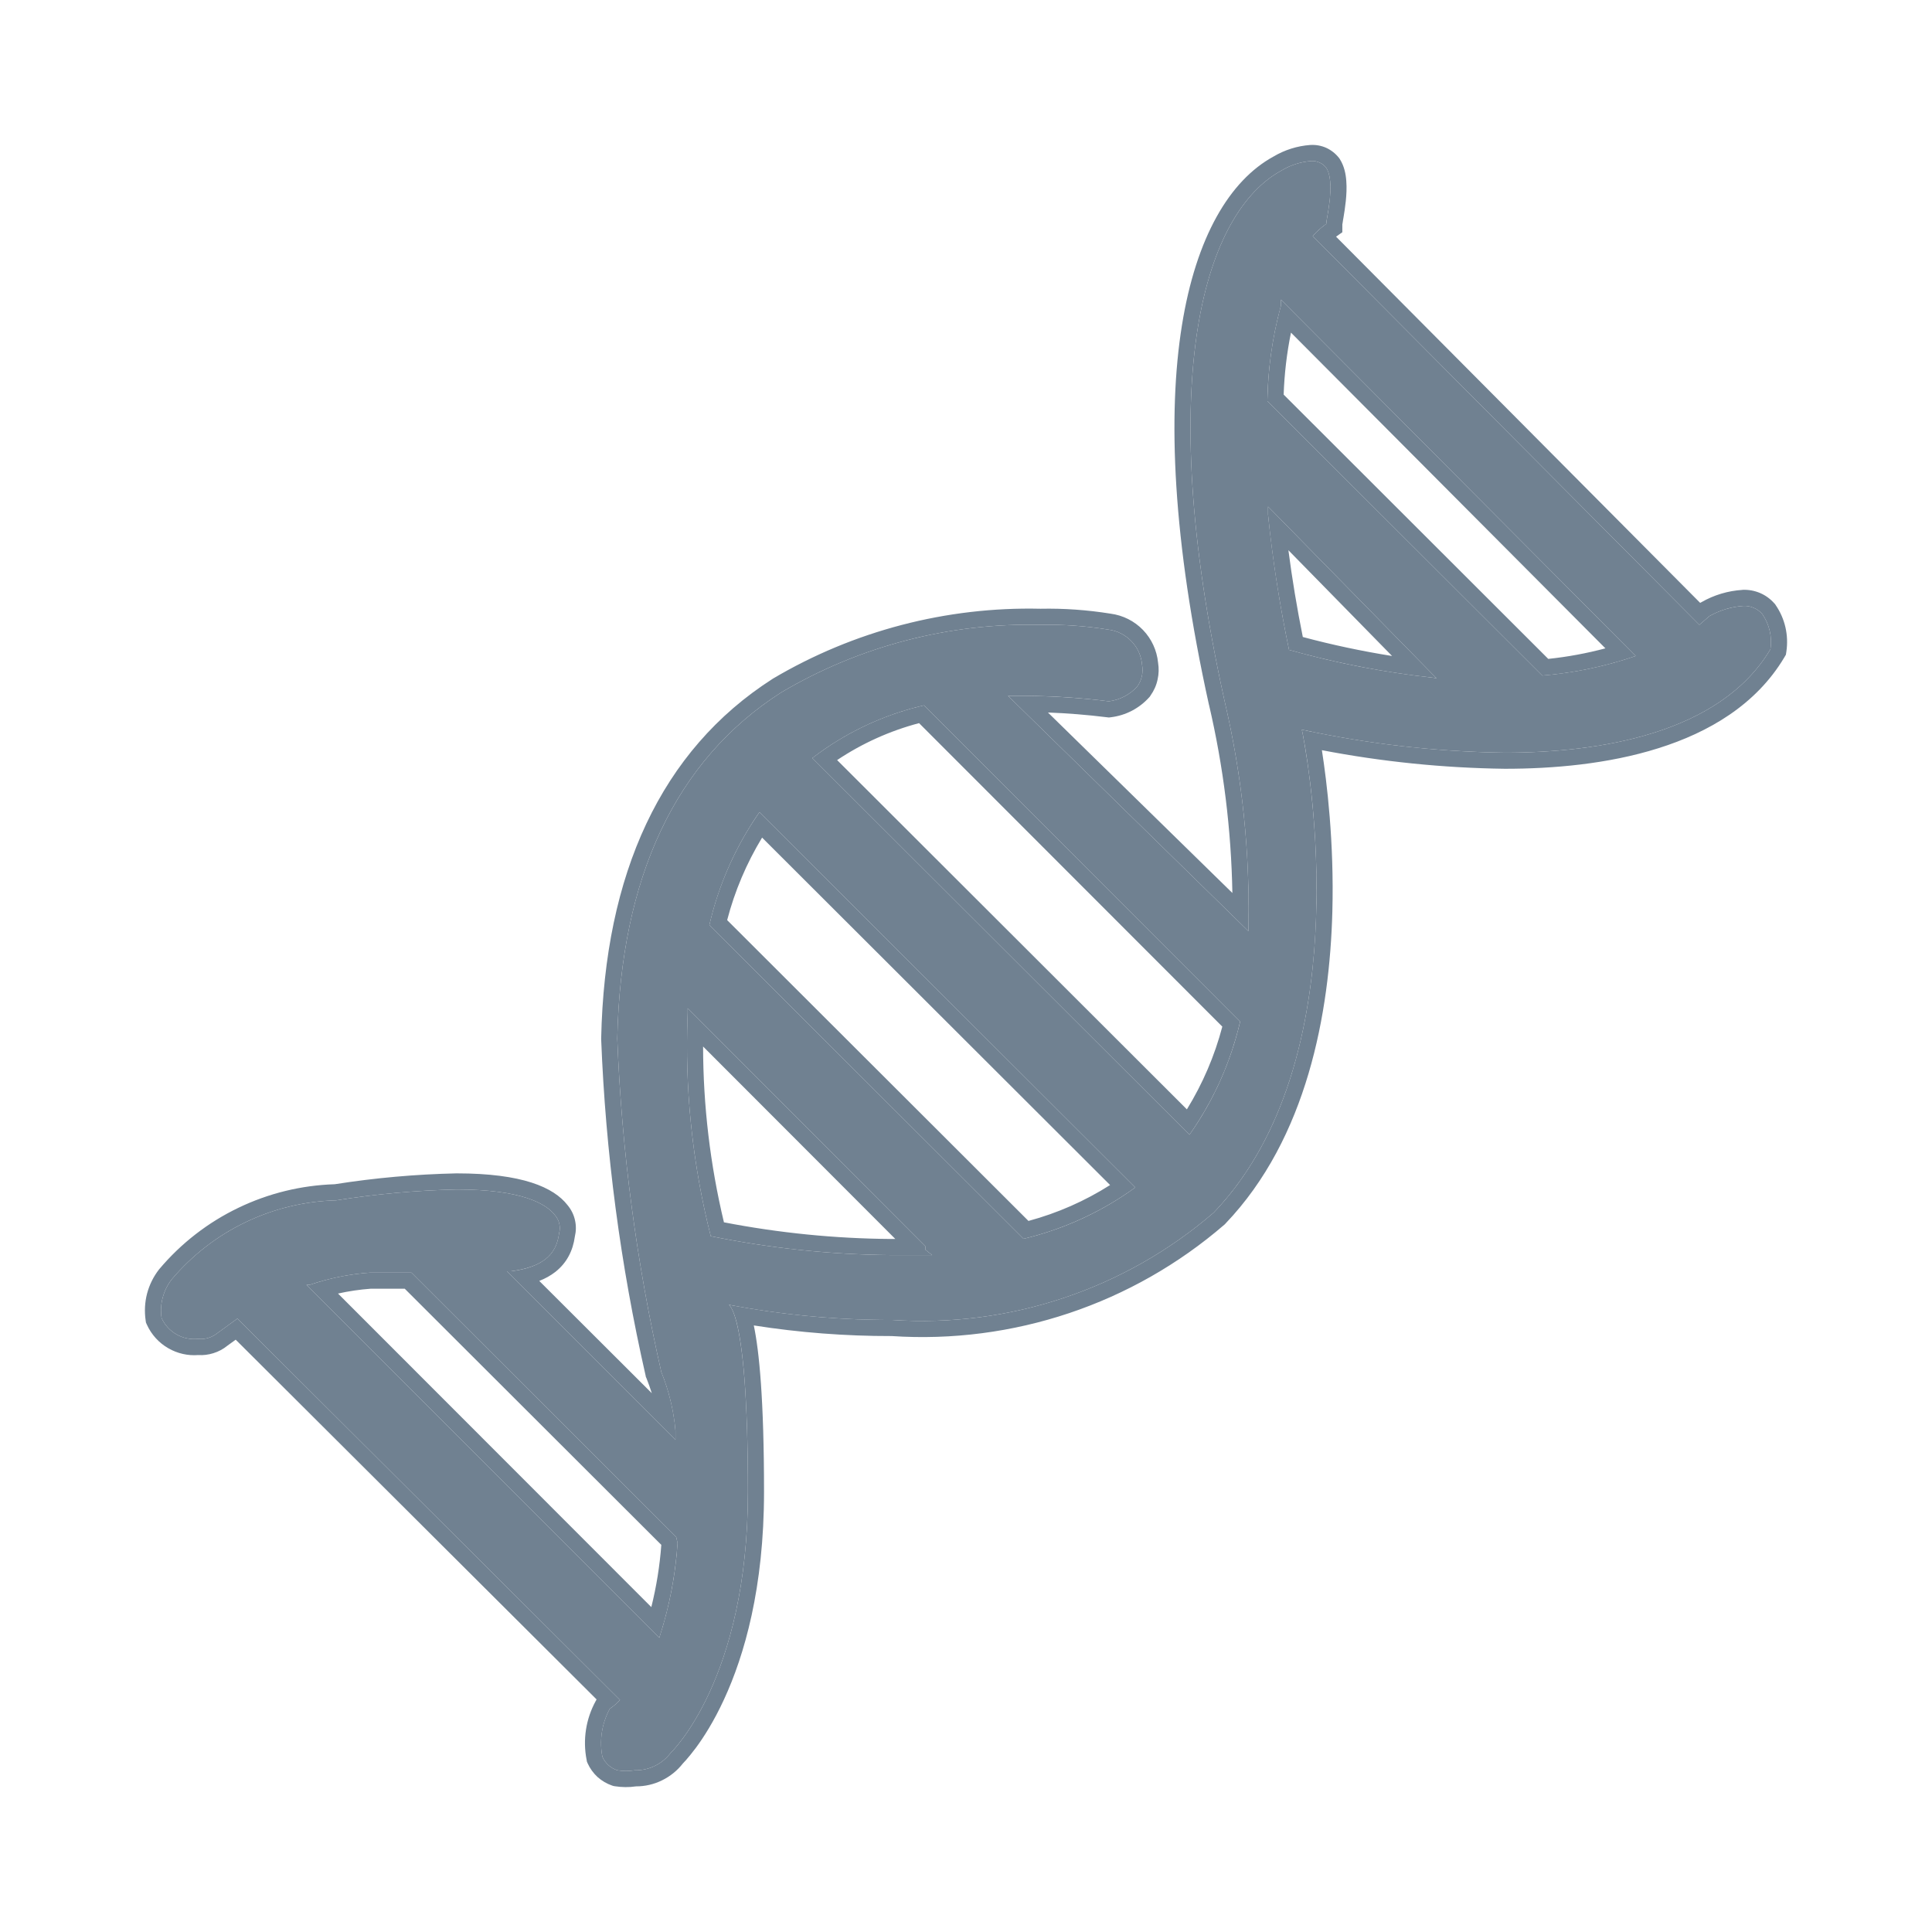 <svg width="24" height="24" viewBox="0 0 24 24" fill="none" xmlns="http://www.w3.org/2000/svg">
<path d="M2.949 16.38L7.702 21.118C7.664 21.159 7.622 21.195 7.575 21.227C7.476 21.409 7.443 21.62 7.483 21.823C7.5 21.863 7.526 21.898 7.558 21.927C7.59 21.956 7.627 21.978 7.668 21.991C7.74 22.003 7.814 22.003 7.887 21.991C7.973 21.993 8.059 21.974 8.136 21.936C8.214 21.898 8.281 21.842 8.333 21.773C8.333 21.773 9.291 20.866 9.291 18.531C9.291 16.196 9.039 16.196 9.031 16.196V16.204C9.707 16.334 10.394 16.398 11.083 16.397C12.539 16.495 13.975 16.015 15.079 15.062C17.005 13.046 16.181 9.098 16.172 9.064C17.002 9.244 17.847 9.339 18.696 9.35C19.848 9.35 21.363 9.123 21.993 8.065C22.016 7.912 21.98 7.756 21.892 7.628C21.863 7.595 21.827 7.568 21.786 7.551C21.745 7.533 21.701 7.525 21.657 7.527C21.509 7.537 21.365 7.58 21.236 7.653L21.11 7.762L16.307 2.933C16.357 2.876 16.413 2.825 16.475 2.782C16.475 2.714 16.593 2.269 16.475 2.084C16.453 2.056 16.425 2.034 16.393 2.02C16.361 2.005 16.326 1.998 16.29 2C16.159 2.01 16.032 2.05 15.92 2.118C14.986 2.622 14.313 4.638 15.213 8.712C15.431 9.642 15.53 10.596 15.508 11.551V11.609V11.567L12.522 8.644H12.749C13.092 8.647 13.434 8.669 13.775 8.712C13.911 8.695 14.037 8.629 14.128 8.527C14.156 8.488 14.175 8.445 14.185 8.398C14.195 8.352 14.196 8.304 14.187 8.258C14.178 8.148 14.132 8.044 14.055 7.965C13.978 7.885 13.876 7.834 13.767 7.821C13.489 7.776 13.207 7.756 12.925 7.762C11.794 7.735 10.677 8.026 9.704 8.602C8.391 9.442 7.71 10.904 7.668 12.903C7.723 14.297 7.906 15.683 8.215 17.044C8.31 17.277 8.369 17.524 8.391 17.775V17.884L6.297 15.792H6.347C6.726 15.742 6.911 15.599 6.945 15.322C6.956 15.283 6.957 15.242 6.948 15.202C6.939 15.163 6.921 15.126 6.894 15.095C6.785 14.953 6.482 14.776 5.674 14.776C5.173 14.787 4.673 14.832 4.177 14.911C3.786 14.921 3.402 15.014 3.05 15.183C2.697 15.352 2.385 15.595 2.133 15.893C2.081 15.96 2.043 16.037 2.021 16.12C1.999 16.202 1.994 16.288 2.007 16.372C2.045 16.458 2.11 16.529 2.192 16.576C2.273 16.623 2.368 16.642 2.461 16.632C2.505 16.637 2.549 16.632 2.591 16.619C2.633 16.606 2.671 16.585 2.705 16.557L2.949 16.38ZM8.417 19.169C8.391 19.569 8.314 19.964 8.19 20.345L3.807 15.96H3.849C4.091 15.878 4.343 15.827 4.598 15.809H5.111L8.4 19.093L8.417 19.169ZM11.579 15.591H11.066C10.315 15.585 9.565 15.506 8.829 15.356C8.6 14.45 8.503 13.517 8.543 12.584V12.525L8.585 12.567L11.495 15.482V15.524L11.579 15.591ZM14.103 14.751C13.687 15.053 13.215 15.27 12.715 15.389L8.812 11.492C8.928 10.989 9.139 10.513 9.434 10.089L14.103 14.751ZM15.407 12.685C15.29 13.191 15.076 13.671 14.776 14.096L10.091 9.417C10.501 9.102 10.974 8.878 11.479 8.762L15.407 12.693V12.685ZM15.743 5.024C15.746 4.61 15.803 4.198 15.912 3.798V3.722L20.319 8.149C19.944 8.278 19.554 8.359 19.159 8.392L15.735 4.974L15.743 5.024ZM17.796 8.418C17.193 8.352 16.596 8.237 16.013 8.073C15.897 7.518 15.81 6.957 15.752 6.393V6.293L15.802 6.343L17.796 8.376L17.846 8.426L17.796 8.418Z" fill="#708191"/>
<path fill-rule="evenodd" clip-rule="evenodd" d="M7.66 21.16C7.674 21.146 7.688 21.132 7.702 21.118L2.949 16.38L2.705 16.557C2.671 16.585 2.633 16.606 2.591 16.619C2.549 16.632 2.505 16.637 2.461 16.632C2.368 16.642 2.273 16.623 2.192 16.576C2.11 16.529 2.045 16.458 2.007 16.372C1.994 16.288 1.999 16.202 2.021 16.12C2.043 16.037 2.081 15.96 2.133 15.893C2.385 15.595 2.697 15.352 3.05 15.183C3.402 15.014 3.786 14.921 4.177 14.911C4.673 14.832 5.173 14.787 5.674 14.776C6.482 14.776 6.785 14.953 6.894 15.095C6.921 15.126 6.939 15.163 6.948 15.202C6.957 15.242 6.956 15.283 6.945 15.322C6.917 15.547 6.79 15.683 6.541 15.754C6.483 15.77 6.419 15.783 6.347 15.792H6.297L8.391 17.884V17.775C8.386 17.708 8.377 17.642 8.366 17.576C8.335 17.394 8.285 17.215 8.215 17.044C7.906 15.683 7.723 14.297 7.668 12.903C7.71 10.904 8.391 9.442 9.704 8.602C10.677 8.026 11.794 7.735 12.925 7.762C13.207 7.756 13.489 7.776 13.767 7.821C13.876 7.834 13.978 7.885 14.055 7.965C14.132 8.044 14.178 8.148 14.187 8.258C14.196 8.304 14.195 8.352 14.185 8.398C14.175 8.445 14.156 8.488 14.128 8.527C14.037 8.629 13.911 8.695 13.775 8.712C13.454 8.672 13.131 8.65 12.808 8.645C12.788 8.645 12.769 8.645 12.749 8.644H12.522L15.508 11.567V11.551C15.51 11.464 15.511 11.377 15.511 11.29C15.511 10.423 15.411 9.557 15.213 8.712C14.313 4.638 14.986 2.622 15.92 2.118C16.032 2.05 16.159 2.01 16.29 2C16.326 1.998 16.361 2.005 16.393 2.02C16.425 2.034 16.453 2.056 16.475 2.084C16.567 2.229 16.515 2.533 16.488 2.691C16.481 2.734 16.475 2.767 16.475 2.782C16.468 2.787 16.461 2.792 16.454 2.797C16.435 2.811 16.416 2.827 16.398 2.842C16.366 2.87 16.335 2.901 16.307 2.933L21.11 7.762L21.236 7.653C21.365 7.58 21.509 7.537 21.657 7.527C21.701 7.525 21.745 7.533 21.786 7.551C21.827 7.568 21.863 7.595 21.892 7.628C21.98 7.756 22.016 7.912 21.993 8.065C21.363 9.123 19.848 9.35 18.696 9.35C17.92 9.34 17.146 9.259 16.385 9.108C16.314 9.094 16.243 9.08 16.172 9.064C16.174 9.069 16.189 9.145 16.212 9.277C16.353 10.128 16.745 13.318 15.079 15.062C13.975 16.015 12.539 16.495 11.083 16.397C10.488 16.398 9.893 16.35 9.306 16.253C9.222 16.239 9.139 16.224 9.056 16.209C9.078 16.23 9.114 16.285 9.151 16.429C9.219 16.699 9.291 17.28 9.291 18.531C9.291 20.866 8.333 21.773 8.333 21.773C8.281 21.842 8.214 21.898 8.136 21.936C8.059 21.974 7.973 21.993 7.887 21.991C7.814 22.003 7.74 22.003 7.668 21.991C7.627 21.978 7.59 21.956 7.558 21.927C7.526 21.898 7.5 21.863 7.483 21.823C7.446 21.631 7.473 21.433 7.559 21.258C7.564 21.248 7.57 21.237 7.575 21.227C7.605 21.207 7.633 21.184 7.66 21.16ZM7.411 21.111L2.928 16.642L2.827 16.715C2.775 16.758 2.715 16.79 2.65 16.81C2.589 16.829 2.526 16.837 2.462 16.833C2.334 16.843 2.205 16.814 2.092 16.749C1.974 16.682 1.88 16.578 1.824 16.454L1.813 16.429L1.809 16.401C1.793 16.29 1.799 16.177 1.827 16.069C1.856 15.96 1.906 15.859 1.975 15.77L1.98 15.764C2.25 15.444 2.585 15.184 2.963 15.003C3.337 14.823 3.744 14.724 4.158 14.711C4.659 14.632 5.164 14.587 5.67 14.576L5.674 14.576C6.489 14.576 6.878 14.75 7.049 14.969C7.095 15.024 7.128 15.089 7.143 15.159C7.158 15.225 7.157 15.294 7.141 15.361C7.117 15.537 7.041 15.688 6.899 15.8C6.84 15.846 6.773 15.883 6.699 15.912L8.097 17.307C8.077 17.244 8.055 17.181 8.03 17.119L8.023 17.104L8.02 17.088C7.708 15.716 7.523 14.317 7.468 12.911L7.468 12.899C7.511 10.856 8.211 9.321 9.596 8.434L9.602 8.43C10.606 7.836 11.758 7.535 12.926 7.562C13.217 7.556 13.508 7.577 13.795 7.623C13.949 7.643 14.091 7.714 14.199 7.826C14.305 7.936 14.371 8.079 14.386 8.232C14.397 8.301 14.396 8.372 14.38 8.441C14.365 8.514 14.334 8.582 14.291 8.642L14.285 8.652L14.278 8.66C14.154 8.799 13.984 8.888 13.799 8.91L13.775 8.913L13.75 8.91C13.507 8.88 13.263 8.86 13.018 8.851L15.309 11.093C15.295 10.307 15.198 9.524 15.019 8.757L15.018 8.755C14.565 6.703 14.504 5.154 14.682 4.044C14.858 2.945 15.276 2.241 15.821 1.944C15.959 1.862 16.115 1.813 16.275 1.801L16.279 1.801C16.346 1.797 16.414 1.809 16.476 1.837C16.537 1.865 16.591 1.908 16.633 1.961L16.639 1.969L16.644 1.977C16.699 2.063 16.718 2.163 16.724 2.246C16.731 2.332 16.726 2.42 16.718 2.498C16.71 2.576 16.698 2.649 16.689 2.704C16.688 2.712 16.686 2.719 16.685 2.726C16.682 2.744 16.68 2.758 16.678 2.771C16.676 2.78 16.675 2.785 16.675 2.787V2.885L16.597 2.94L21.12 7.489L21.137 7.48C21.292 7.391 21.466 7.339 21.644 7.328L21.648 7.327C21.722 7.324 21.797 7.338 21.865 7.367C21.933 7.396 21.994 7.441 22.043 7.497L22.051 7.505L22.057 7.515C22.174 7.684 22.221 7.891 22.191 8.094L22.185 8.133L22.165 8.167C21.815 8.754 21.228 9.098 20.6 9.295C19.972 9.493 19.283 9.55 18.696 9.55H18.693C17.93 9.54 17.17 9.463 16.421 9.319C16.483 9.716 16.574 10.462 16.551 11.325C16.517 12.583 16.239 14.137 15.223 15.2L15.217 15.207L15.21 15.213C14.068 16.2 12.583 16.697 11.077 16.597C10.503 16.598 9.93 16.554 9.364 16.465C9.431 16.784 9.491 17.385 9.491 18.531C9.491 19.727 9.246 20.566 8.994 21.111C8.868 21.384 8.741 21.582 8.643 21.714C8.594 21.779 8.553 21.829 8.523 21.863C8.508 21.88 8.496 21.892 8.487 21.902L8.484 21.905C8.415 21.994 8.326 22.066 8.224 22.116C8.123 22.166 8.013 22.191 7.901 22.191C7.813 22.204 7.724 22.203 7.636 22.189L7.62 22.186L7.604 22.181C7.537 22.158 7.476 22.122 7.423 22.075C7.371 22.027 7.329 21.969 7.3 21.905L7.291 21.884L7.287 21.861C7.238 21.612 7.278 21.354 7.4 21.131L7.411 21.111ZM3.807 15.96H3.849C3.91 15.94 3.971 15.921 4.034 15.904C4.218 15.854 4.407 15.823 4.598 15.809H5.111L8.4 19.093L8.417 19.169C8.395 19.493 8.341 19.815 8.255 20.128C8.235 20.201 8.213 20.273 8.19 20.345L3.807 15.96ZM4.199 16.069L8.091 19.964C8.154 19.71 8.196 19.452 8.215 19.191L5.028 16.009H4.605C4.468 16.019 4.332 16.039 4.199 16.069ZM8.536 12.801C8.519 13.662 8.618 14.521 8.829 15.356C9.565 15.506 10.315 15.585 11.066 15.591H11.579L11.495 15.524V15.482L8.585 12.567L8.543 12.525V12.584C8.542 12.593 8.542 12.601 8.542 12.61C8.542 12.61 8.542 12.61 8.542 12.61C8.539 12.674 8.537 12.738 8.536 12.801ZM8.734 13C8.735 13.735 8.822 14.468 8.993 15.184C9.676 15.316 10.371 15.386 11.067 15.391H11.122L8.734 13ZM11.479 8.762C11.04 8.863 10.625 9.045 10.255 9.298C10.199 9.336 10.144 9.376 10.091 9.417L14.776 14.096C14.815 14.04 14.853 13.984 14.889 13.926C15.088 13.612 15.242 13.272 15.346 12.915C15.368 12.843 15.387 12.769 15.404 12.695C15.405 12.695 15.405 12.694 15.405 12.693C15.405 12.693 15.405 12.692 15.405 12.691L11.479 8.762ZM15.184 12.753L11.417 8.983C11.054 9.079 10.71 9.234 10.399 9.442L14.744 13.781C14.94 13.462 15.089 13.116 15.184 12.753ZM15.756 4.712C15.75 4.796 15.746 4.88 15.744 4.965C15.744 4.967 15.744 4.97 15.744 4.972C15.744 4.976 15.744 4.979 15.744 4.983L19.159 8.392C19.479 8.366 19.796 8.307 20.105 8.217C20.177 8.196 20.248 8.173 20.319 8.149L15.912 3.722V3.798C15.897 3.853 15.883 3.908 15.87 3.964C15.812 4.21 15.774 4.46 15.756 4.712ZM16.037 4.132C15.985 4.386 15.955 4.643 15.946 4.902L19.233 8.185C19.473 8.16 19.71 8.116 19.943 8.054L16.037 4.132ZM17.796 8.376L15.802 6.343L15.752 6.293V6.393C15.752 6.393 15.752 6.393 15.752 6.393C15.759 6.462 15.766 6.531 15.774 6.6C15.831 7.094 15.911 7.586 16.013 8.073C16.509 8.212 17.014 8.316 17.524 8.385C17.602 8.395 17.68 8.405 17.757 8.413C17.757 8.413 17.758 8.413 17.757 8.413C17.77 8.415 17.783 8.416 17.796 8.418L17.846 8.426L17.796 8.376ZM16.184 7.913C16.549 8.011 16.919 8.089 17.293 8.149L16.005 6.835C16.052 7.196 16.112 7.556 16.184 7.913ZM14.103 14.751L9.434 10.089C9.396 10.145 9.358 10.202 9.322 10.259C9.085 10.639 8.912 11.055 8.812 11.492L12.715 15.389C13.149 15.285 13.562 15.108 13.935 14.866C13.992 14.829 14.048 14.791 14.103 14.751ZM13.79 14.721L9.467 10.405C9.274 10.723 9.127 11.069 9.033 11.43L12.776 15.167C13.135 15.07 13.477 14.92 13.79 14.721Z" fill="#708191"/>
</svg>
